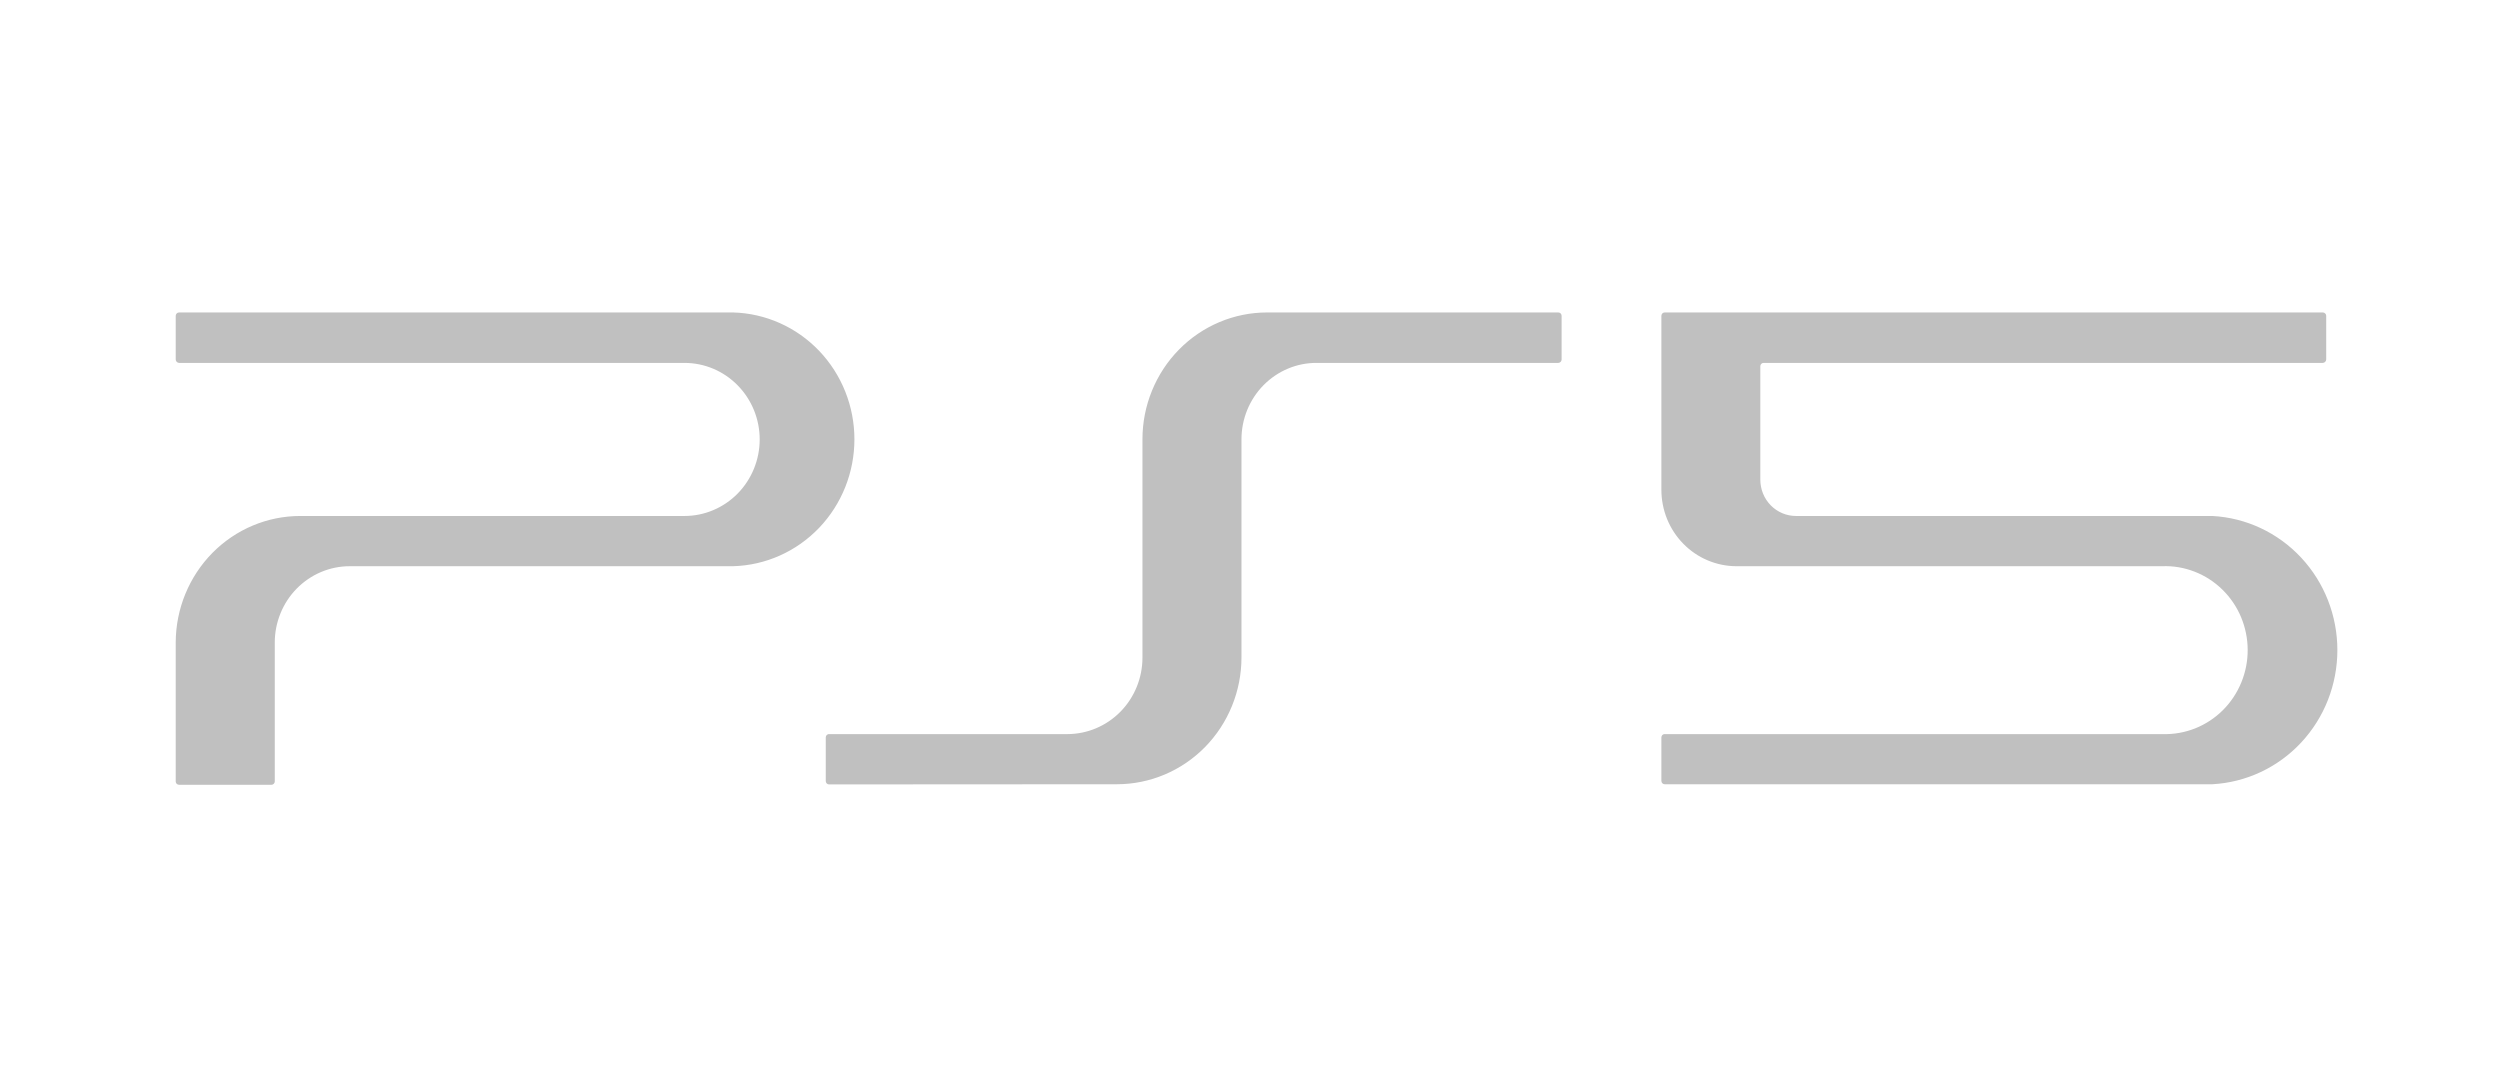 <svg xmlns="http://www.w3.org/2000/svg" width="56" height="24" viewBox="0 0 56 24" fill="rgb(192, 192, 192)">
  <path d="M25.019 17.567C25.759 17.567 26.469 17.267 26.992 16.735C27.515 16.202 27.809 15.479 27.809 14.726V9.84C27.809 9.615 27.853 9.392 27.937 9.185C28.022 8.977 28.146 8.788 28.302 8.629C28.459 8.47 28.644 8.344 28.848 8.258C29.052 8.172 29.271 8.128 29.492 8.129H34.907C34.927 8.128 34.946 8.12 34.959 8.105C34.973 8.091 34.98 8.072 34.98 8.052V7.074C34.98 7.054 34.973 7.035 34.959 7.021C34.945 7.007 34.927 6.999 34.907 6.999H28.383C28.017 6.999 27.654 7.072 27.315 7.215C26.976 7.358 26.668 7.567 26.409 7.831C26.15 8.094 25.944 8.408 25.804 8.752C25.663 9.097 25.591 9.467 25.591 9.84V14.73C25.591 15.184 25.414 15.62 25.099 15.941C24.784 16.262 24.356 16.443 23.91 16.444H18.57C18.561 16.444 18.551 16.445 18.542 16.449C18.533 16.453 18.525 16.458 18.518 16.465C18.512 16.472 18.506 16.48 18.503 16.489C18.499 16.499 18.497 16.508 18.497 16.518V17.496C18.497 17.516 18.505 17.535 18.518 17.549C18.532 17.563 18.551 17.571 18.57 17.571L25.019 17.567ZM37.215 10.969V7.074C37.215 7.054 37.223 7.035 37.236 7.021C37.25 7.007 37.269 6.999 37.288 6.999H52.032C52.051 6.999 52.07 7.007 52.084 7.021C52.099 7.035 52.107 7.054 52.107 7.074V8.052C52.107 8.072 52.099 8.091 52.084 8.105C52.071 8.12 52.052 8.128 52.032 8.129H39.504C39.485 8.129 39.466 8.136 39.453 8.15C39.439 8.164 39.431 8.183 39.431 8.203V10.741C39.431 10.848 39.451 10.955 39.491 11.054C39.531 11.153 39.59 11.243 39.664 11.319C39.738 11.395 39.827 11.455 39.924 11.496C40.021 11.537 40.126 11.558 40.231 11.558H49.557C50.313 11.598 51.025 11.932 51.546 12.491C52.067 13.05 52.357 13.791 52.357 14.562C52.357 15.333 52.067 16.074 51.546 16.633C51.025 17.192 50.313 17.526 49.557 17.567H37.288C37.269 17.567 37.25 17.559 37.236 17.545C37.223 17.531 37.215 17.512 37.215 17.492V16.518C37.215 16.508 37.217 16.499 37.221 16.489C37.224 16.48 37.23 16.472 37.236 16.465C37.243 16.458 37.251 16.453 37.26 16.449C37.269 16.445 37.279 16.444 37.288 16.444H48.446C48.694 16.451 48.941 16.407 49.171 16.316C49.402 16.224 49.613 16.086 49.79 15.91C49.968 15.734 50.108 15.523 50.204 15.29C50.3 15.058 50.349 14.808 50.348 14.556C50.347 14.303 50.296 14.054 50.199 13.822C50.101 13.59 49.959 13.38 49.78 13.206C49.601 13.031 49.39 12.895 49.158 12.805C48.926 12.715 48.68 12.673 48.432 12.683H38.896C38.675 12.683 38.456 12.638 38.252 12.552C38.048 12.466 37.863 12.34 37.707 12.181C37.55 12.022 37.427 11.833 37.342 11.625C37.258 11.417 37.215 11.194 37.215 10.969ZM15.332 11.558C15.779 11.558 16.207 11.377 16.523 11.056C16.839 10.734 17.017 10.298 17.017 9.843C17.017 9.388 16.839 8.952 16.523 8.631C16.207 8.309 15.779 8.129 15.332 8.129H4.01C3.99 8.128 3.972 8.12 3.958 8.105C3.944 8.091 3.936 8.072 3.936 8.052V7.074C3.936 7.064 3.938 7.054 3.942 7.045C3.946 7.036 3.951 7.028 3.958 7.021C3.965 7.014 3.973 7.009 3.982 7.005C3.991 7.001 4 6.999 4.01 6.999H16.423C17.15 7.019 17.841 7.328 18.348 7.858C18.855 8.389 19.139 9.1 19.139 9.841C19.139 10.582 18.855 11.293 18.348 11.824C17.841 12.354 17.15 12.663 16.423 12.683H7.836C7.615 12.683 7.396 12.727 7.192 12.813C6.988 12.899 6.802 13.026 6.646 13.185C6.49 13.344 6.366 13.533 6.282 13.741C6.198 13.949 6.154 14.171 6.155 14.396V17.504C6.155 17.524 6.147 17.543 6.133 17.557C6.119 17.571 6.101 17.579 6.081 17.579H4.01C3.999 17.579 3.989 17.577 3.98 17.573C3.97 17.568 3.962 17.562 3.955 17.554C3.948 17.546 3.943 17.537 3.94 17.527C3.936 17.517 3.935 17.506 3.936 17.496V14.388C3.939 13.636 4.235 12.916 4.758 12.385C5.281 11.855 5.99 11.557 6.729 11.558H15.332Z" fill="rgb(192, 192, 192)" fill-opacity="1"/>
</svg>